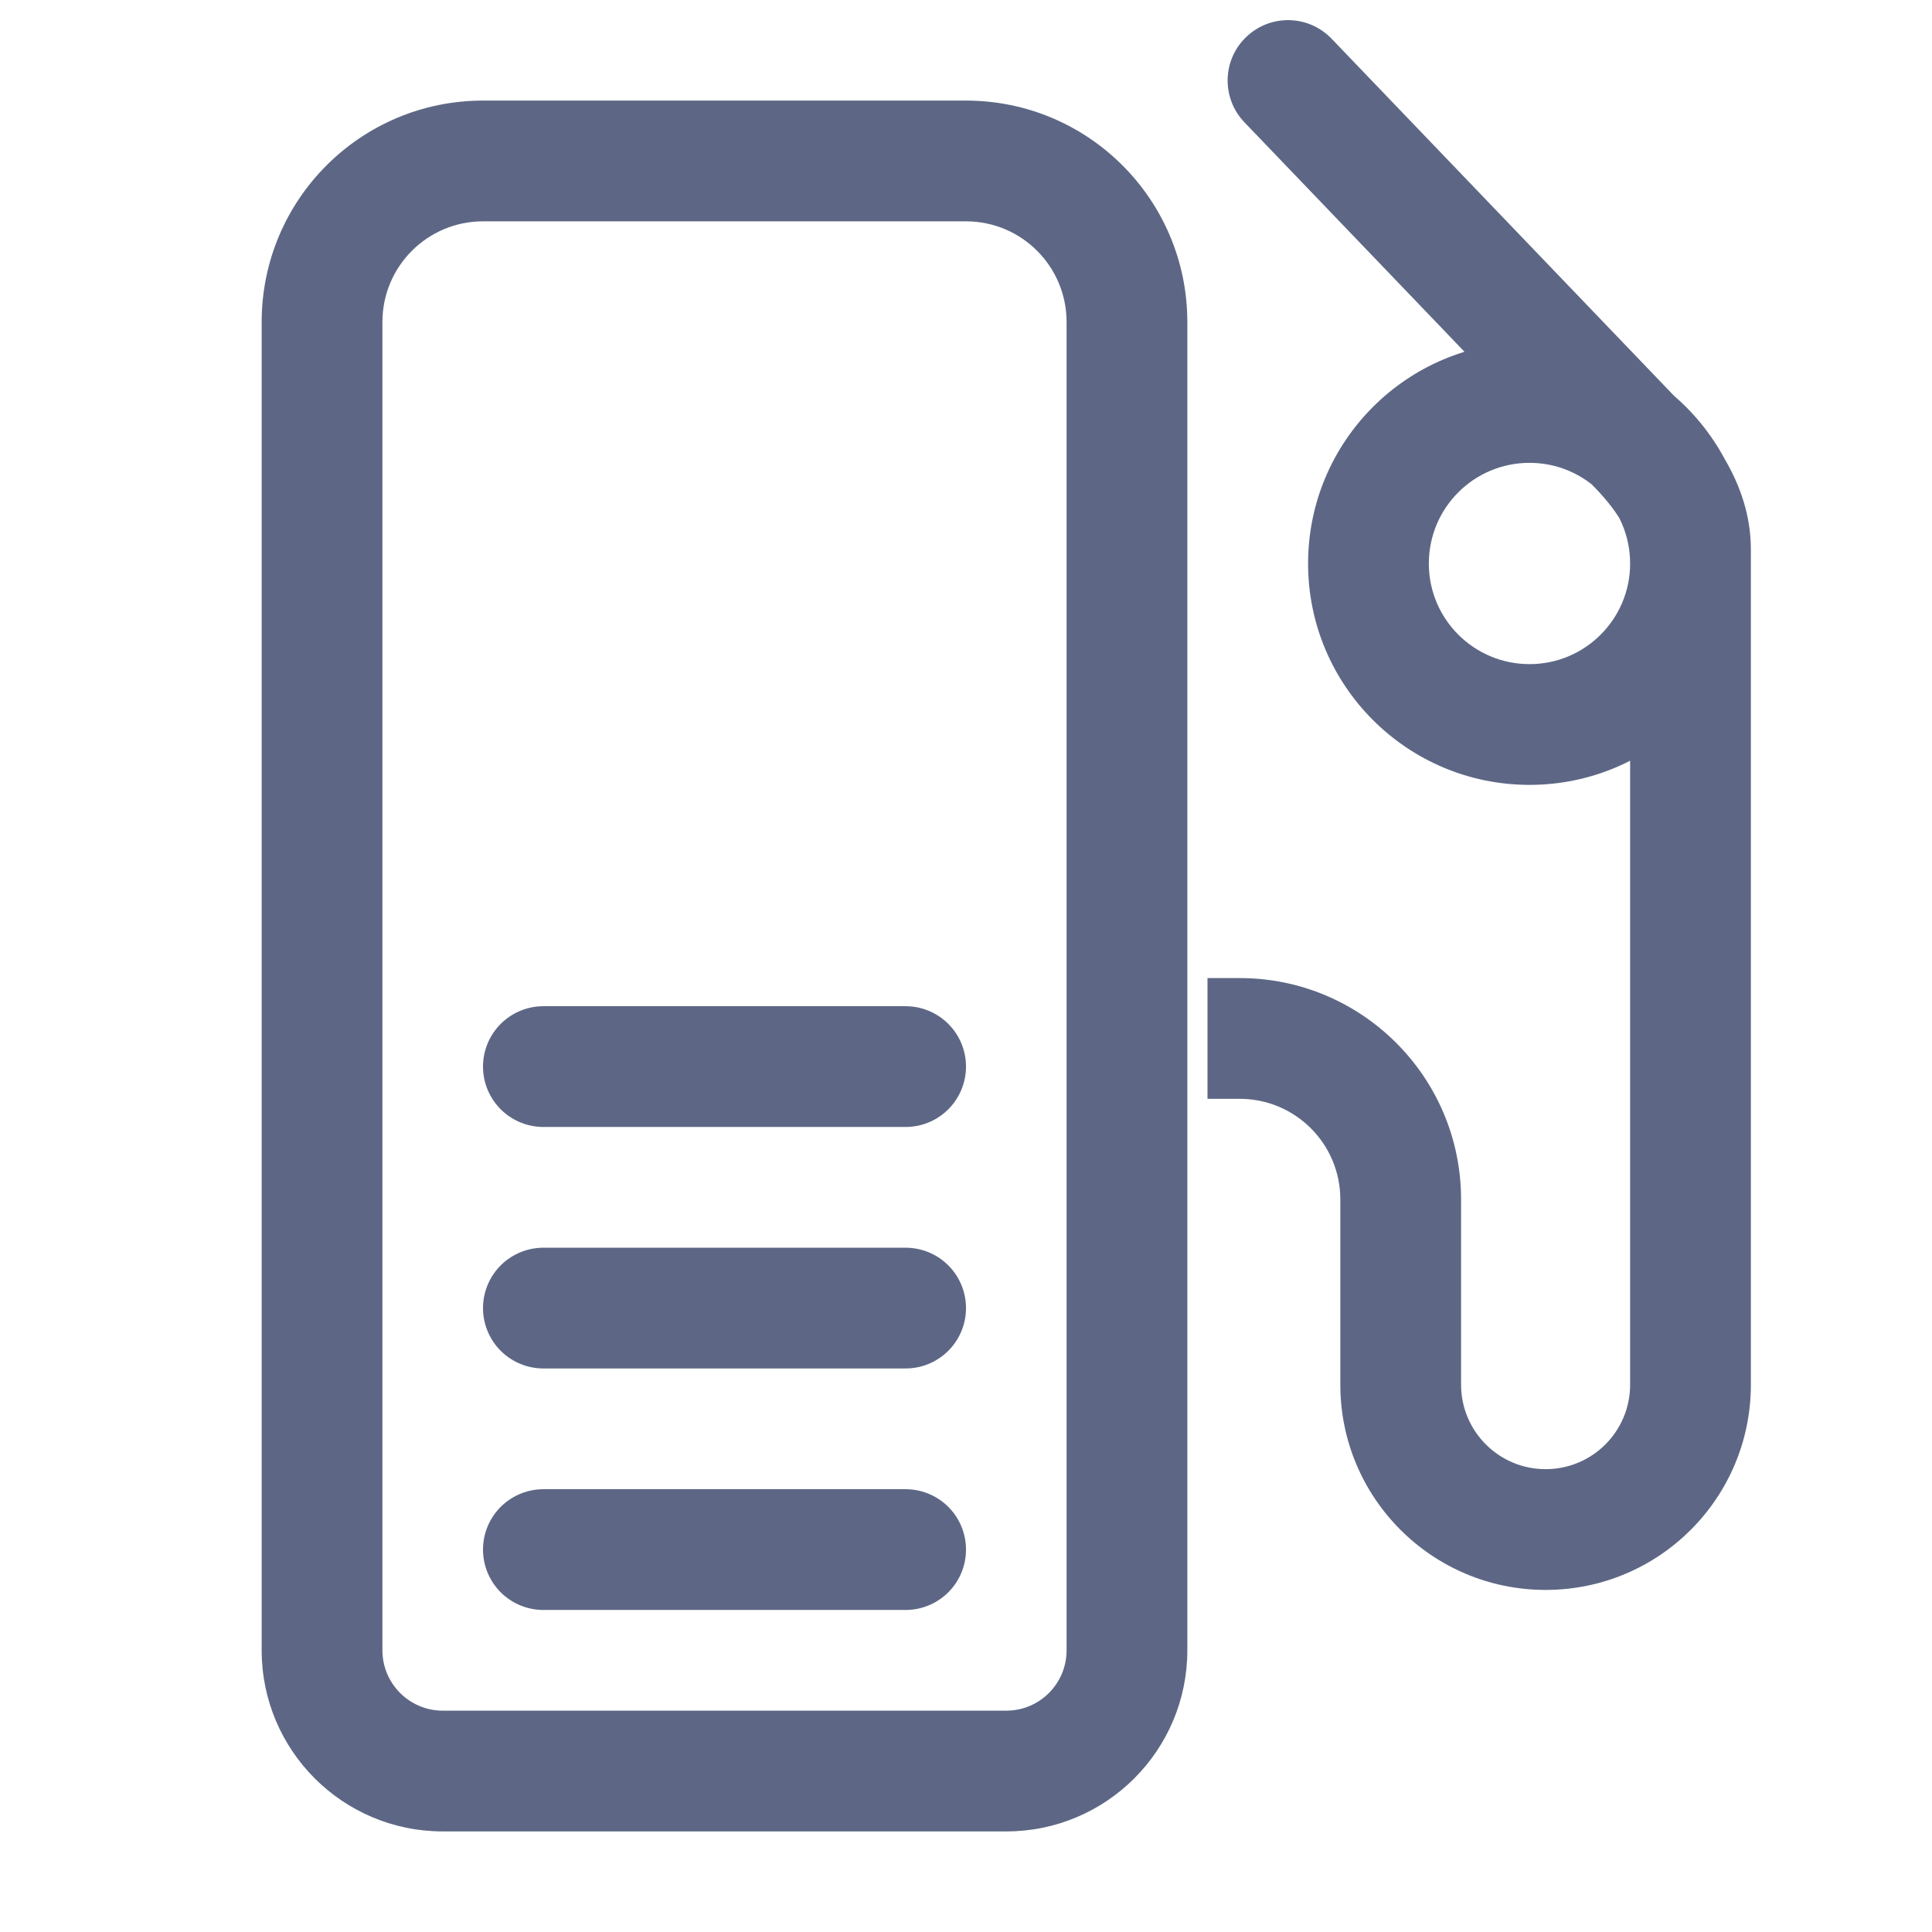 <svg width="16" height="16" viewBox="0 0 16 16" fill="none" xmlns="http://www.w3.org/2000/svg">
<path d="M13.521 3.643L13.16 3.989L13.168 3.997L13.521 3.643ZM11.028 0.321C10.836 0.121 10.52 0.115 10.321 0.306C10.121 0.497 10.115 0.814 10.306 1.013L11.028 0.321ZM4 1.833H8V0.833H4V1.833ZM8.833 2.667V13.667H9.833V2.667H8.833ZM3.167 13.667V2.667H2.167V13.667H3.167ZM8 1.833C8.46 1.833 8.833 2.206 8.833 2.667H9.833C9.833 1.654 9.013 0.833 8 0.833V1.833ZM4 0.833C2.987 0.833 2.167 1.654 2.167 2.667H3.167C3.167 2.206 3.54 1.833 4 1.833V0.833ZM10 9.1H10.267V8.1H10V9.1ZM11.1 9.933V11.467H12.1V9.933H11.1ZM14.5 11.467V4.551H13.5V11.467H14.5ZM13.882 3.297L11.028 0.321L10.306 1.013L13.16 3.989L13.882 3.297ZM14.5 4.551C14.5 3.984 14.138 3.553 13.875 3.289L13.168 3.997C13.404 4.233 13.5 4.412 13.5 4.551H14.5ZM12.8 13.167C13.739 13.167 14.5 12.407 14.5 11.467H13.5C13.5 11.854 13.187 12.167 12.8 12.167V13.167ZM11.1 11.467C11.1 12.406 11.861 13.167 12.8 13.167V12.167C12.413 12.167 12.1 11.853 12.1 11.467H11.1ZM10.267 9.1C10.727 9.1 11.1 9.473 11.1 9.933H12.1C12.1 8.921 11.279 8.1 10.267 8.1V9.1ZM13.5 4.667C13.5 5.127 13.127 5.5 12.667 5.5V6.5C13.679 6.5 14.5 5.679 14.5 4.667H13.5ZM12.667 5.5C12.206 5.5 11.833 5.127 11.833 4.667H10.833C10.833 5.679 11.654 6.5 12.667 6.5V5.5ZM11.833 4.667C11.833 4.206 12.206 3.833 12.667 3.833V2.833C11.654 2.833 10.833 3.654 10.833 4.667H11.833ZM12.667 3.833C13.127 3.833 13.5 4.206 13.5 4.667H14.5C14.5 3.654 13.679 2.833 12.667 2.833V3.833ZM3.667 15.167H8.333V14.167H3.667V15.167ZM2.167 13.667C2.167 14.495 2.838 15.167 3.667 15.167V14.167C3.391 14.167 3.167 13.943 3.167 13.667H2.167ZM8.833 13.667C8.833 13.943 8.61 14.167 8.333 14.167V15.167C9.162 15.167 9.833 14.495 9.833 13.667H8.833Z" fill="#5D6785"/>
<line x1="4.5" y1="8.833" x2="7.5" y2="8.833" stroke="#5D6785" stroke-linecap="round"/>
<line x1="4.5" y1="10.833" x2="7.5" y2="10.833" stroke="#5D6785" stroke-linecap="round"/>
<line x1="4.5" y1="12.833" x2="7.5" y2="12.833" stroke="#5D6785" stroke-linecap="round"/>
</svg>
